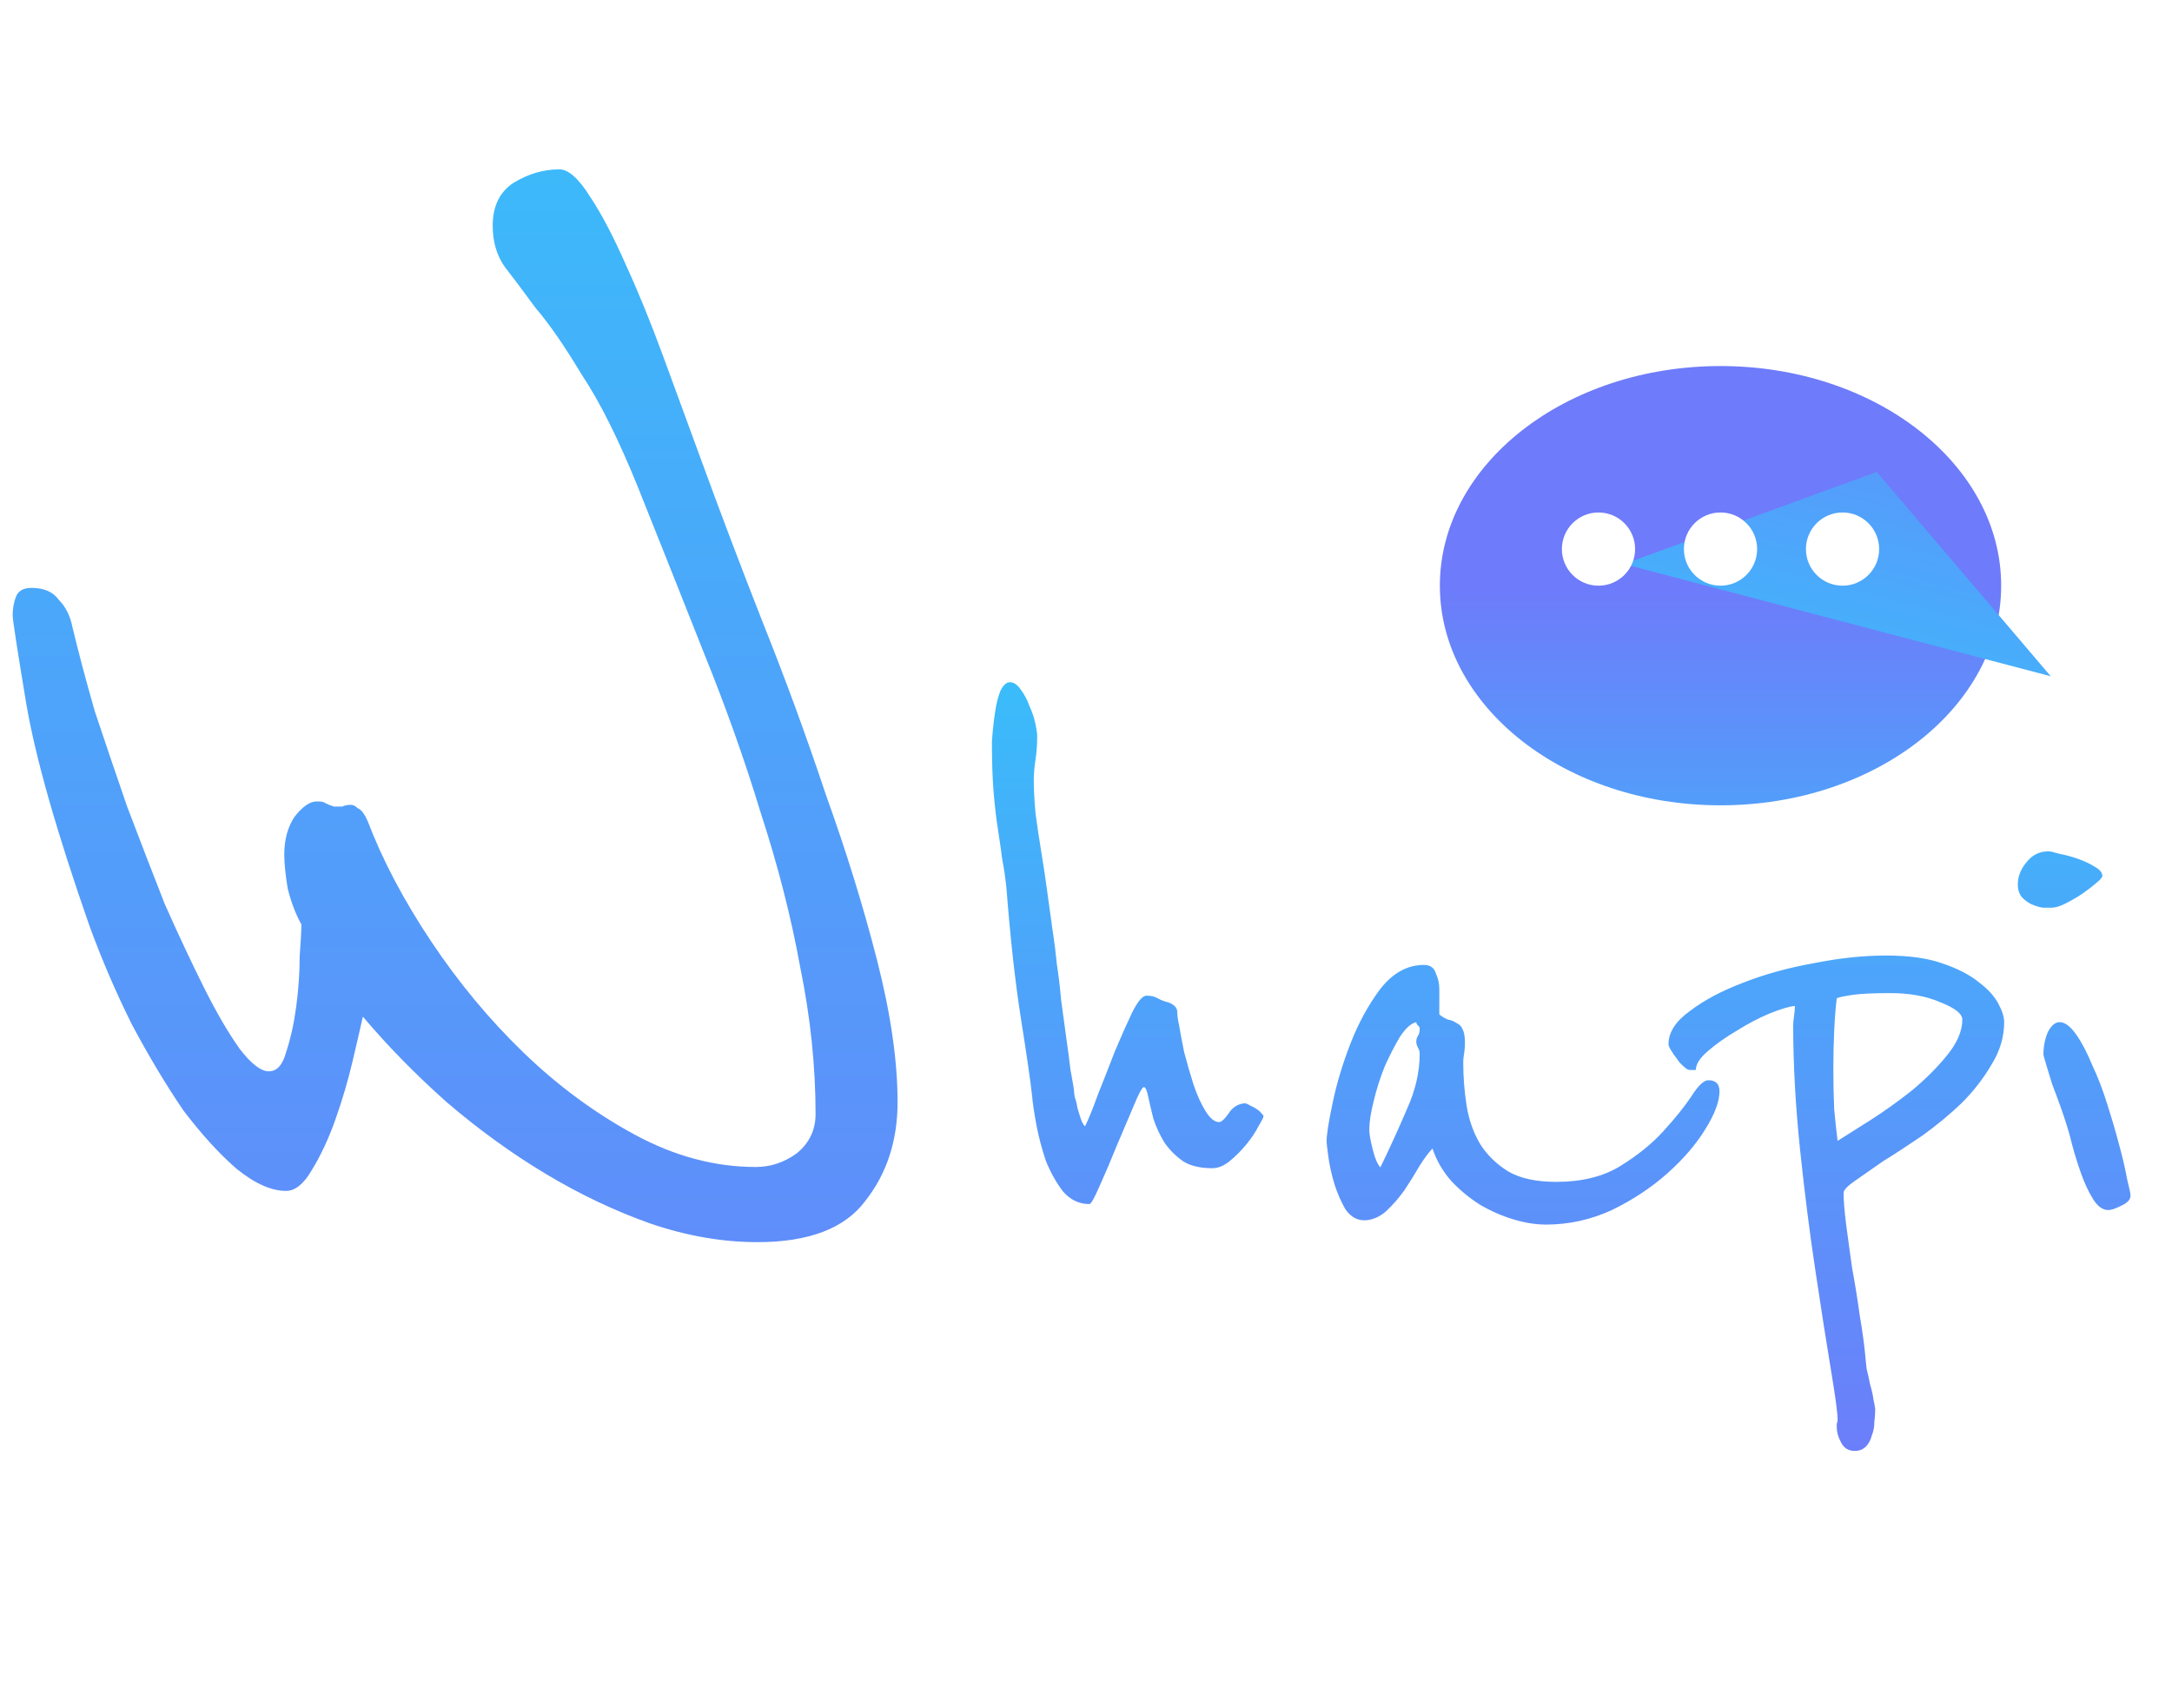 <svg width="89" height="70" viewBox="0 0 89 70" fill="none" xmlns="http://www.w3.org/2000/svg">
<path d="M36.779 45.16C36.779 46.747 36.336 48.1 35.449 49.22C34.609 50.34 33.139 50.9 31.039 50.9C29.593 50.9 28.123 50.643 26.629 50.13C25.183 49.617 23.759 48.94 22.359 48.1C20.959 47.26 19.606 46.28 18.299 45.16C17.039 44.04 15.896 42.873 14.869 41.66C14.776 42.08 14.636 42.687 14.449 43.48C14.263 44.273 14.029 45.067 13.749 45.86C13.469 46.653 13.143 47.353 12.769 47.96C12.443 48.52 12.093 48.8 11.719 48.8C11.113 48.8 10.436 48.497 9.689 47.89C8.989 47.283 8.266 46.49 7.519 45.51C6.819 44.483 6.119 43.317 5.419 42.01C4.766 40.703 4.183 39.35 3.669 37.95C2.316 34.077 1.453 31.043 1.079 28.85C0.706 26.61 0.519 25.397 0.519 25.21C0.519 24.93 0.566 24.673 0.659 24.44C0.753 24.207 0.963 24.09 1.289 24.09C1.803 24.09 2.176 24.253 2.409 24.58C2.689 24.86 2.876 25.233 2.969 25.7C3.203 26.68 3.506 27.823 3.879 29.13C4.299 30.39 4.743 31.697 5.209 33.05C5.723 34.403 6.236 35.733 6.749 37.04C7.309 38.3 7.846 39.443 8.359 40.47C8.873 41.497 9.363 42.337 9.829 42.99C10.296 43.597 10.693 43.9 11.019 43.9C11.346 43.9 11.579 43.643 11.719 43.13C11.906 42.57 12.046 41.94 12.139 41.24C12.233 40.54 12.279 39.863 12.279 39.21C12.326 38.557 12.349 38.113 12.349 37.88C12.116 37.46 11.929 36.97 11.789 36.41C11.696 35.85 11.649 35.383 11.649 35.01C11.649 34.403 11.789 33.89 12.069 33.47C12.396 33.05 12.699 32.84 12.979 32.84C13.166 32.84 13.283 32.863 13.329 32.91C13.423 32.957 13.539 33.003 13.679 33.05C13.819 33.05 13.936 33.05 14.029 33.05C14.123 33.003 14.239 32.98 14.379 32.98C14.473 32.98 14.566 33.027 14.659 33.12C14.799 33.167 14.939 33.353 15.079 33.68C15.686 35.267 16.549 36.9 17.669 38.58C18.789 40.26 20.049 41.777 21.449 43.13C22.849 44.483 24.366 45.603 25.999 46.49C27.633 47.377 29.289 47.82 30.969 47.82C31.576 47.82 32.136 47.633 32.649 47.26C33.163 46.84 33.419 46.303 33.419 45.65C33.419 43.69 33.209 41.683 32.789 39.63C32.416 37.577 31.879 35.477 31.179 33.33C30.526 31.183 29.756 29.013 28.869 26.82C27.983 24.58 27.073 22.293 26.139 19.96C25.346 18 24.576 16.46 23.829 15.34C23.129 14.173 22.499 13.263 21.939 12.61C21.426 11.91 21.006 11.35 20.679 10.93C20.353 10.463 20.189 9.903 20.189 9.25C20.189 8.457 20.469 7.873 21.029 7.5C21.636 7.127 22.266 6.94 22.919 6.94C23.293 6.94 23.713 7.313 24.179 8.06C24.646 8.76 25.136 9.693 25.649 10.86C26.163 11.98 26.676 13.24 27.189 14.64C27.703 16.04 28.216 17.44 28.729 18.84C29.476 20.893 30.316 23.11 31.249 25.49C32.183 27.823 33.046 30.18 33.839 32.56C34.679 34.893 35.379 37.157 35.939 39.35C36.499 41.543 36.779 43.48 36.779 45.16Z" fill="url(#paint0_linear_1670_4699)"/>
<path d="M51.6 45.525C51.717 45.642 51.775 45.712 51.775 45.735C51.775 45.782 51.705 45.922 51.565 46.155C51.448 46.388 51.285 46.633 51.075 46.89C50.865 47.147 50.632 47.38 50.375 47.59C50.142 47.777 49.908 47.87 49.675 47.87C49.185 47.87 48.788 47.777 48.485 47.59C48.182 47.38 47.925 47.123 47.715 46.82C47.528 46.517 47.377 46.19 47.26 45.84C47.167 45.467 47.085 45.117 47.015 44.79C46.968 44.627 46.922 44.545 46.875 44.545C46.805 44.545 46.665 44.802 46.455 45.315C46.245 45.805 46.012 46.353 45.755 46.96C45.522 47.543 45.288 48.092 45.055 48.605C44.845 49.095 44.705 49.34 44.635 49.34C44.215 49.34 43.853 49.165 43.55 48.815C43.27 48.442 43.037 48.022 42.85 47.555C42.687 47.065 42.558 46.575 42.465 46.085C42.372 45.572 42.313 45.175 42.29 44.895C42.22 44.265 42.068 43.215 41.835 41.745C41.602 40.275 41.403 38.49 41.24 36.39C41.193 35.947 41.135 35.55 41.065 35.2C41.018 34.827 40.96 34.418 40.89 33.975C40.82 33.532 40.762 33.03 40.715 32.47C40.668 31.91 40.645 31.222 40.645 30.405C40.645 30.358 40.657 30.207 40.68 29.95C40.703 29.693 40.738 29.413 40.785 29.11C40.832 28.807 40.902 28.538 40.995 28.305C41.112 28.072 41.24 27.955 41.38 27.955C41.543 27.955 41.695 28.06 41.835 28.27C41.975 28.457 42.092 28.678 42.185 28.935C42.302 29.192 42.383 29.437 42.43 29.67C42.477 29.903 42.5 30.067 42.5 30.16C42.5 30.51 42.477 30.837 42.43 31.14C42.383 31.443 42.36 31.723 42.36 31.98C42.36 32.33 42.383 32.773 42.43 33.31C42.5 33.847 42.582 34.395 42.675 34.955C42.768 35.515 42.85 36.063 42.92 36.6C42.99 37.113 43.048 37.533 43.095 37.86C43.095 37.883 43.118 38.047 43.165 38.35C43.212 38.653 43.258 39.038 43.305 39.505C43.375 39.948 43.433 40.438 43.48 40.975C43.55 41.488 43.62 42.002 43.69 42.515C43.76 43.005 43.818 43.448 43.865 43.845C43.935 44.218 43.982 44.487 44.005 44.65C44.005 44.72 44.017 44.825 44.04 44.965C44.087 45.082 44.122 45.222 44.145 45.385C44.192 45.548 44.238 45.7 44.285 45.84C44.332 45.98 44.39 46.085 44.46 46.155C44.6 45.875 44.775 45.443 44.985 44.86C45.218 44.277 45.452 43.682 45.685 43.075C45.942 42.468 46.175 41.943 46.385 41.5C46.618 41.033 46.817 40.8 46.98 40.8C47.167 40.8 47.318 40.835 47.435 40.905C47.552 40.975 47.703 41.033 47.89 41.08C48.123 41.173 48.24 41.302 48.24 41.465C48.24 41.605 48.263 41.78 48.31 41.99C48.357 42.27 48.427 42.643 48.52 43.11C48.637 43.553 48.765 43.997 48.905 44.44C49.045 44.86 49.208 45.222 49.395 45.525C49.582 45.828 49.768 45.98 49.955 45.98C50.048 45.98 50.177 45.863 50.34 45.63C50.503 45.373 50.725 45.233 51.005 45.21C51.052 45.21 51.133 45.245 51.25 45.315C51.367 45.362 51.483 45.432 51.6 45.525ZM70.458 44.72C70.458 45.14 70.259 45.665 69.863 46.295C69.489 46.902 68.976 47.497 68.323 48.08C67.669 48.663 66.911 49.165 66.048 49.585C65.184 49.982 64.286 50.18 63.353 50.18C62.933 50.18 62.489 50.11 62.023 49.97C61.556 49.83 61.101 49.632 60.658 49.375C60.214 49.095 59.818 48.768 59.468 48.395C59.118 47.998 58.861 47.555 58.698 47.065C58.558 47.205 58.383 47.438 58.173 47.765C57.986 48.092 57.776 48.43 57.543 48.78C57.309 49.107 57.053 49.398 56.773 49.655C56.493 49.888 56.201 50.005 55.898 50.005C55.594 50.005 55.338 49.853 55.128 49.55C54.941 49.223 54.789 48.873 54.673 48.5C54.556 48.103 54.474 47.73 54.428 47.38C54.381 47.03 54.358 46.832 54.358 46.785C54.358 46.505 54.439 45.98 54.603 45.21C54.766 44.417 55.011 43.6 55.338 42.76C55.664 41.92 56.073 41.173 56.563 40.52C57.076 39.867 57.671 39.54 58.348 39.54C58.604 39.54 58.768 39.657 58.838 39.89C58.931 40.1 58.978 40.31 58.978 40.52V41.57C59.094 41.663 59.211 41.733 59.328 41.78C59.468 41.803 59.584 41.85 59.678 41.92C59.794 41.967 59.876 42.048 59.923 42.165C59.993 42.282 60.028 42.468 60.028 42.725C60.028 42.888 60.016 43.04 59.993 43.18C59.969 43.297 59.958 43.413 59.958 43.53C59.958 44.137 60.004 44.732 60.098 45.315C60.191 45.898 60.378 46.423 60.658 46.89C60.938 47.333 61.323 47.707 61.813 48.01C62.303 48.29 62.956 48.43 63.773 48.43C64.799 48.43 65.663 48.22 66.363 47.8C67.086 47.357 67.681 46.878 68.148 46.365C68.638 45.828 69.023 45.35 69.303 44.93C69.583 44.487 69.816 44.265 70.003 44.265C70.306 44.265 70.458 44.417 70.458 44.72ZM58.173 43.18C58.173 43.087 58.149 43.005 58.103 42.935C58.056 42.842 58.033 42.76 58.033 42.69C58.033 42.597 58.056 42.515 58.103 42.445C58.149 42.375 58.173 42.282 58.173 42.165C58.173 42.095 58.149 42.048 58.103 42.025C58.056 41.978 58.033 41.932 58.033 41.885C57.823 41.932 57.601 42.13 57.368 42.48C57.158 42.83 56.948 43.238 56.738 43.705C56.551 44.172 56.399 44.65 56.283 45.14C56.166 45.607 56.108 45.992 56.108 46.295C56.108 46.458 56.154 46.727 56.248 47.1C56.341 47.473 56.446 47.718 56.563 47.835C56.959 47.018 57.321 46.225 57.648 45.455C57.998 44.685 58.173 43.927 58.173 43.18ZM82.123 41.885C82.123 42.492 81.948 43.075 81.598 43.635C81.272 44.195 80.863 44.72 80.373 45.21C79.883 45.677 79.347 46.12 78.763 46.54C78.18 46.937 77.643 47.287 77.153 47.59C76.687 47.917 76.302 48.185 75.998 48.395C75.695 48.605 75.543 48.768 75.543 48.885C75.543 49.188 75.578 49.62 75.648 50.18C75.718 50.717 75.8 51.312 75.893 51.965C76.01 52.595 76.115 53.248 76.208 53.925C76.325 54.602 76.407 55.22 76.453 55.78C76.453 55.803 76.465 55.908 76.488 56.095C76.535 56.282 76.582 56.492 76.628 56.725C76.698 56.958 76.745 57.168 76.768 57.355C76.815 57.565 76.838 57.693 76.838 57.74C76.838 57.903 76.827 58.078 76.803 58.265C76.803 58.475 76.768 58.662 76.698 58.825C76.652 59.012 76.57 59.163 76.453 59.28C76.337 59.397 76.185 59.455 75.998 59.455C75.742 59.455 75.555 59.338 75.438 59.105C75.322 58.895 75.263 58.685 75.263 58.475C75.263 58.428 75.263 58.382 75.263 58.335C75.287 58.288 75.298 58.23 75.298 58.16C75.298 57.903 75.205 57.215 75.018 56.095C74.832 54.975 74.622 53.633 74.388 52.07C74.155 50.53 73.945 48.873 73.758 47.1C73.572 45.303 73.478 43.612 73.478 42.025C73.478 41.908 73.49 41.78 73.513 41.64C73.537 41.477 73.548 41.337 73.548 41.22C73.315 41.243 72.965 41.348 72.498 41.535C72.055 41.722 71.612 41.955 71.168 42.235C70.725 42.492 70.328 42.772 69.978 43.075C69.652 43.355 69.488 43.612 69.488 43.845H69.243C69.173 43.845 69.092 43.798 68.998 43.705C68.882 43.612 68.788 43.507 68.718 43.39C68.625 43.273 68.543 43.157 68.473 43.04C68.403 42.923 68.368 42.842 68.368 42.795C68.368 42.305 68.66 41.85 69.243 41.43C69.827 40.987 70.55 40.602 71.413 40.275C72.3 39.925 73.268 39.657 74.318 39.47C75.368 39.26 76.36 39.155 77.293 39.155C78.203 39.155 78.962 39.26 79.568 39.47C80.198 39.68 80.7 39.937 81.073 40.24C81.447 40.52 81.715 40.812 81.878 41.115C82.042 41.418 82.123 41.675 82.123 41.885ZM80.408 41.78C80.408 41.547 80.117 41.313 79.533 41.08C78.95 40.823 78.262 40.695 77.468 40.695C76.768 40.695 76.255 40.718 75.928 40.765C75.602 40.812 75.38 40.858 75.263 40.905C75.217 41.278 75.182 41.722 75.158 42.235C75.135 42.748 75.123 43.273 75.123 43.81C75.123 44.37 75.135 44.918 75.158 45.455C75.205 45.968 75.252 46.4 75.298 46.75C75.625 46.54 76.068 46.26 76.628 45.91C77.212 45.537 77.783 45.128 78.343 44.685C78.903 44.218 79.382 43.74 79.778 43.25C80.198 42.737 80.408 42.247 80.408 41.78ZM86.147 35.9C86.147 35.947 86.065 36.04 85.902 36.18C85.738 36.32 85.54 36.472 85.307 36.635C85.097 36.775 84.875 36.903 84.642 37.02C84.408 37.137 84.222 37.195 84.082 37.195C83.988 37.195 83.86 37.195 83.697 37.195C83.557 37.172 83.405 37.125 83.242 37.055C83.102 36.985 82.973 36.892 82.857 36.775C82.74 36.635 82.682 36.46 82.682 36.25C82.682 35.923 82.798 35.62 83.032 35.34C83.265 35.037 83.568 34.885 83.942 34.885C84.012 34.885 84.163 34.92 84.397 34.99C84.653 35.037 84.91 35.107 85.167 35.2C85.423 35.293 85.645 35.398 85.832 35.515C86.042 35.632 86.147 35.76 86.147 35.9ZM87.302 48.99C87.302 49.153 87.173 49.293 86.917 49.41C86.683 49.527 86.508 49.585 86.392 49.585C86.158 49.585 85.948 49.433 85.762 49.13C85.575 48.827 85.412 48.477 85.272 48.08C85.132 47.683 85.015 47.31 84.922 46.96C84.828 46.587 84.758 46.33 84.712 46.19C84.642 45.957 84.548 45.677 84.432 45.35C84.315 45.023 84.198 44.708 84.082 44.405C83.988 44.102 83.907 43.833 83.837 43.6C83.767 43.367 83.732 43.238 83.732 43.215C83.732 42.888 83.79 42.585 83.907 42.305C84.047 42.025 84.21 41.885 84.397 41.885C84.607 41.885 84.828 42.048 85.062 42.375C85.295 42.702 85.517 43.122 85.727 43.635C85.96 44.125 86.17 44.673 86.357 45.28C86.543 45.863 86.707 46.423 86.847 46.96C86.987 47.473 87.092 47.928 87.162 48.325C87.255 48.698 87.302 48.92 87.302 48.99Z" fill="url(#paint1_linear_1670_4699)"/>
<g filter="url(#filter0_d_1670_4699)">
<ellipse rx="11.5" ry="9" transform="matrix(-1 0 0 1 70.5 20)" fill="url(#paint2_linear_1670_4699)"/>
</g>
<path d="M76.903 19.338L66.542 23.114L84.031 27.711L76.903 19.338Z" fill="url(#paint3_linear_1670_4699)"/>
<circle cx="65.5" cy="22.5" r="1.5" fill="white"/>
<circle cx="70.5" cy="22.5" r="1.5" fill="white"/>
<circle cx="75.5" cy="22.5" r="1.5" fill="white"/>
<defs>
<filter id="filter0_d_1670_4699" x="55" y="11" width="31" height="26" filterUnits="userSpaceOnUse" color-interpolation-filters="sRGB">
<feFlood flood-opacity="0" result="BackgroundImageFix"/>
<feColorMatrix in="SourceAlpha" type="matrix" values="0 0 0 0 0 0 0 0 0 0 0 0 0 0 0 0 0 0 127 0" result="hardAlpha"/>
<feOffset dy="4"/>
<feGaussianBlur stdDeviation="2"/>
<feComposite in2="hardAlpha" operator="out"/>
<feColorMatrix type="matrix" values="0 0 0 0 0 0 0 0 0 0 0 0 0 0 0 0 0 0 0.25 0"/>
<feBlend mode="normal" in2="BackgroundImageFix" result="effect1_dropShadow_1670_4699"/>
<feBlend mode="normal" in="SourceGraphic" in2="effect1_dropShadow_1670_4699" result="shape"/>
</filter>
<linearGradient id="paint0_linear_1670_4699" x1="20" y1="0" x2="20" y2="70" gradientUnits="userSpaceOnUse">
<stop stop-color="#37C0FA"/>
<stop offset="1" stop-color="#6E7BFA"/>
</linearGradient>
<linearGradient id="paint1_linear_1670_4699" x1="64" y1="26" x2="64" y2="61" gradientUnits="userSpaceOnUse">
<stop stop-color="#37C0FA"/>
<stop offset="1" stop-color="#6E7BFA"/>
</linearGradient>
<linearGradient id="paint2_linear_1670_4699" x1="11.5" y1="0" x2="11.5" y2="18" gradientUnits="userSpaceOnUse">
<stop stop-color="#6E7BFA"/>
<stop offset="1" stop-color="#37C0FA"/>
</linearGradient>
<linearGradient id="paint3_linear_1670_4699" x1="76.903" y1="19.338" x2="74.772" y2="27.444" gradientUnits="userSpaceOnUse">
<stop stop-color="#559CFB"/>
<stop offset="1" stop-color="#43B3FB"/>
</linearGradient>
</defs>
</svg>
